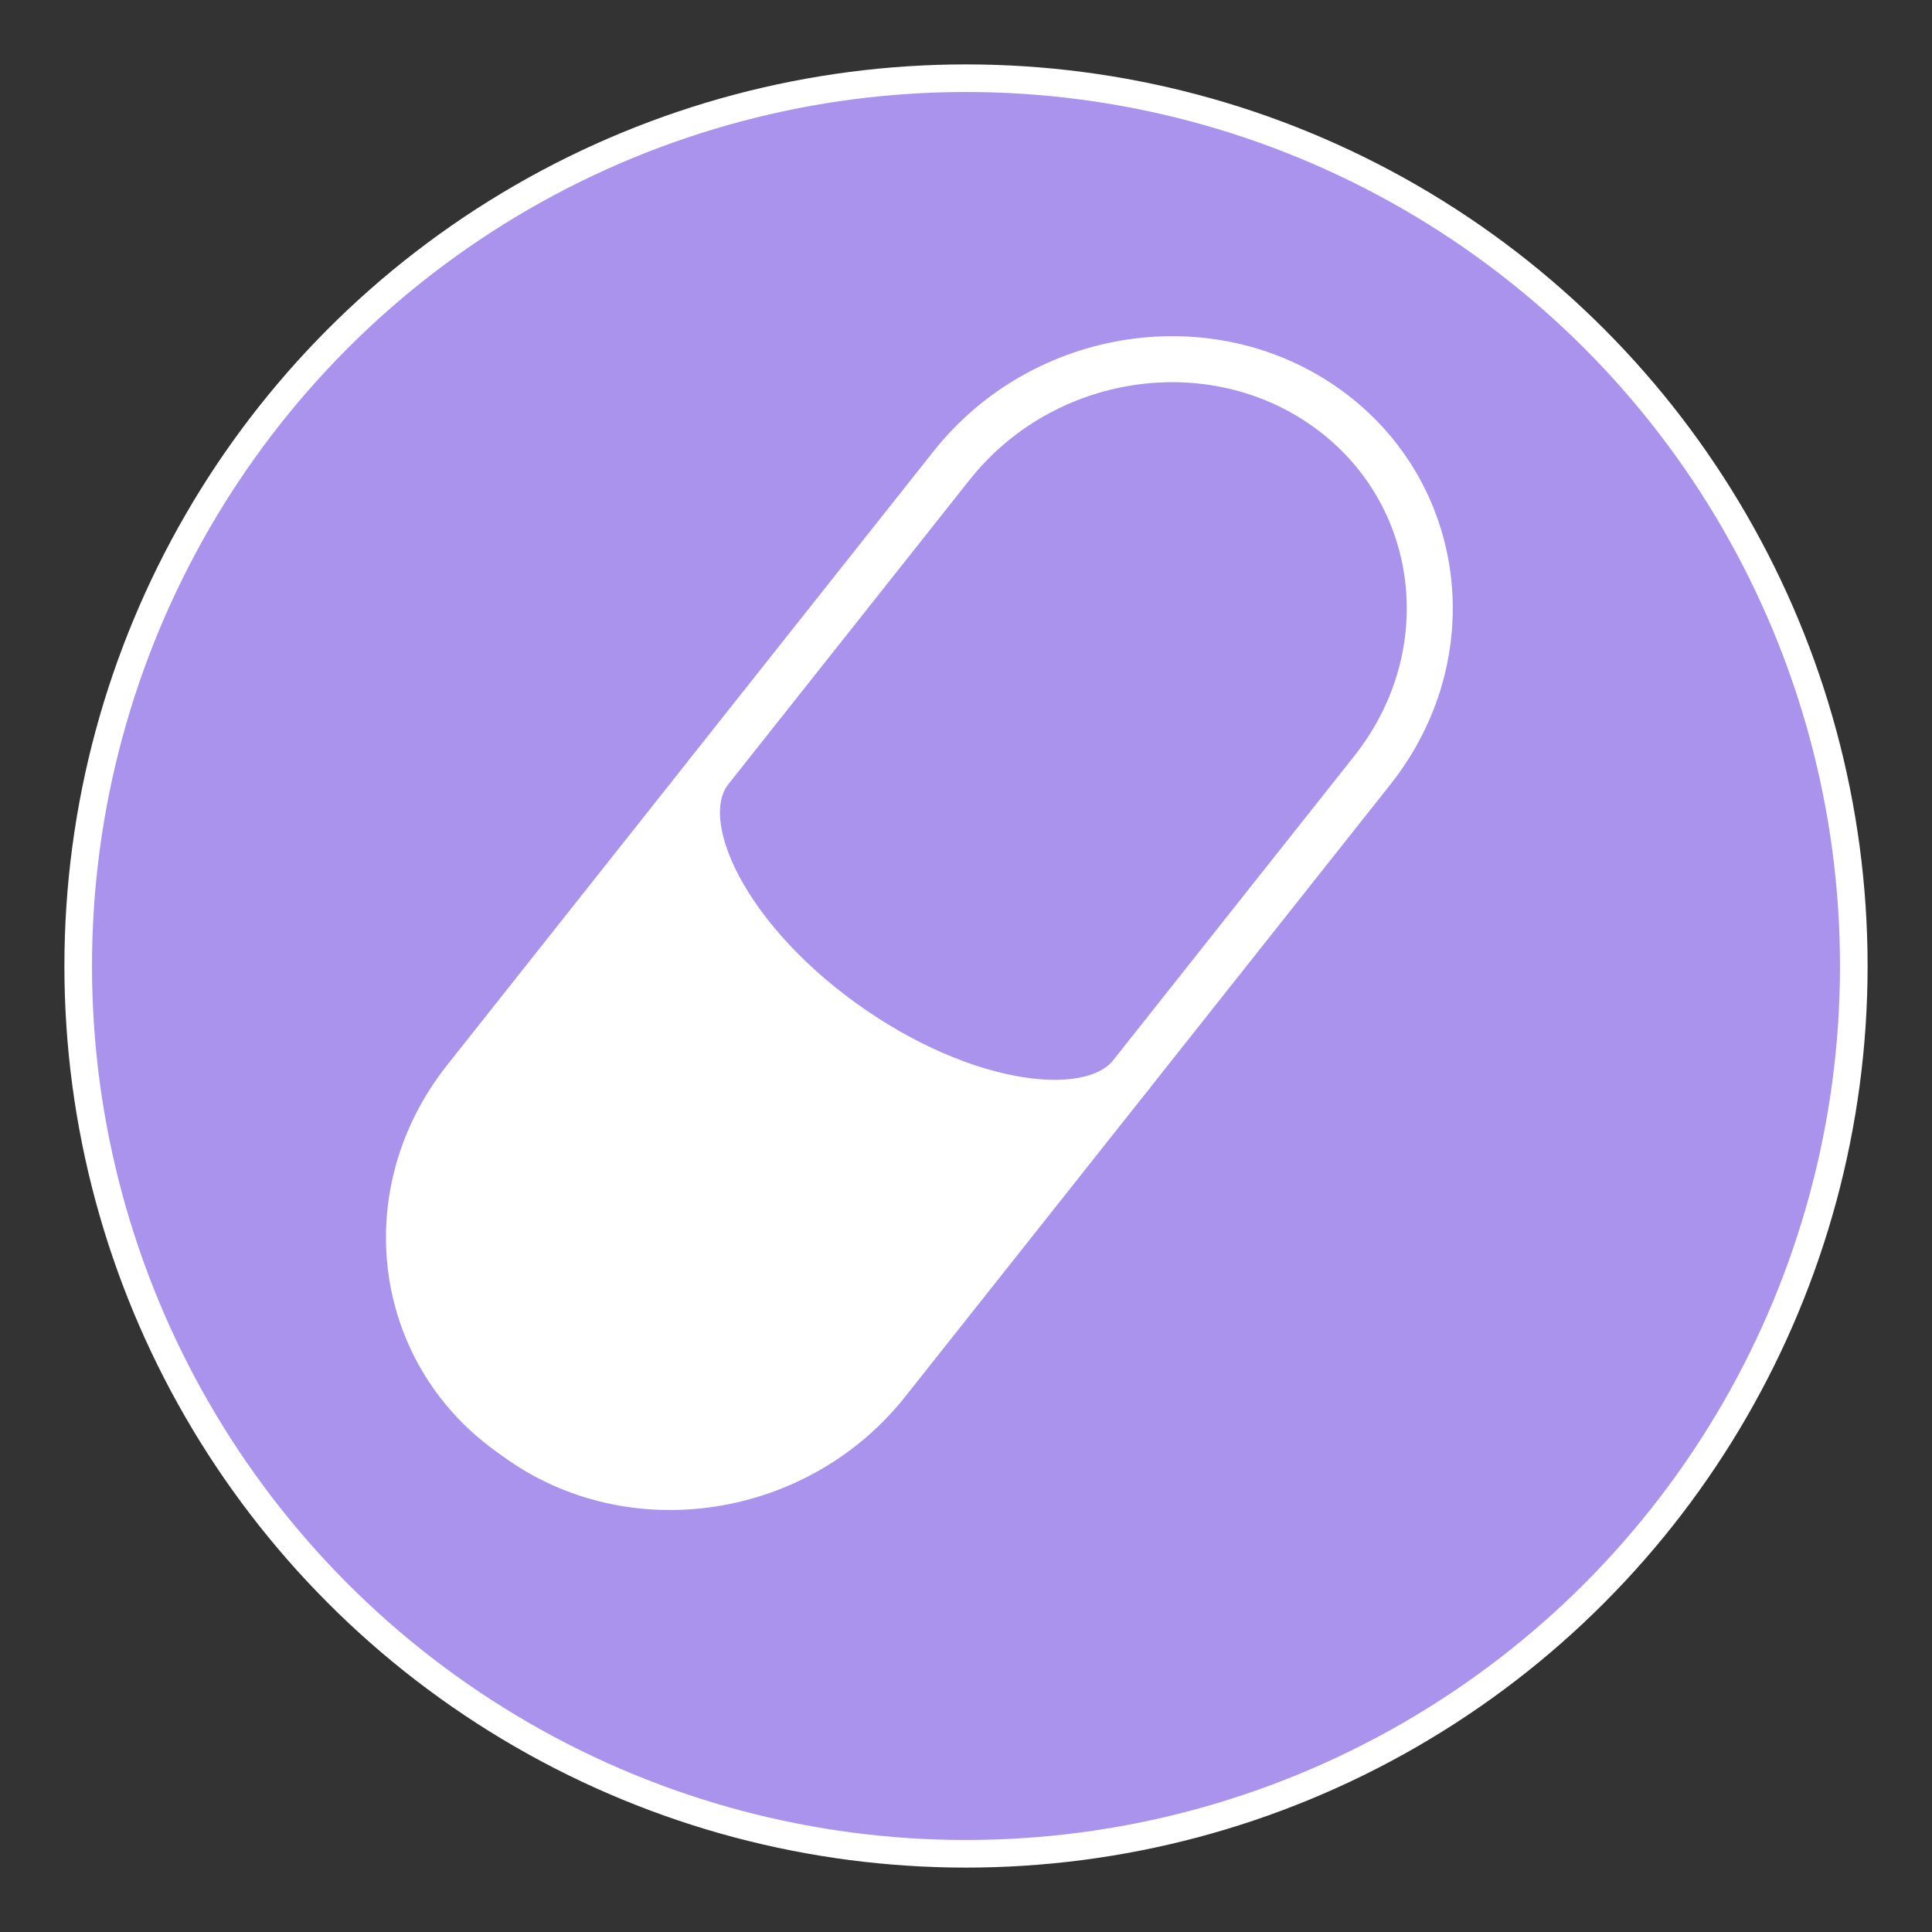 <svg width="21" height="21" viewBox="0 0 21 21" fill="none" xmlns="http://www.w3.org/2000/svg">
<rect x="0" y="0" width="21" height="21" fill="#333333" stroke="none"/>
<circle cx="10.5" cy="10.5" r="9.65" fill="#AA93EC" stroke="white" stroke-width="0.3"/>
<path d="M12.498 11.827L9.84 15.18C8.779 16.52 6.824 16.813 5.475 15.836L5.383 15.77C4.033 14.793 3.799 12.915 4.861 11.576L7.518 8.223L12.498 11.827Z" fill="white"/>
<path d="M12.297 11.678L12.297 11.678L12.295 11.681C12.295 11.681 12.295 11.681 12.295 11.681C12.102 11.924 11.694 12.048 11.097 11.958C10.513 11.87 9.815 11.581 9.154 11.103C8.492 10.624 8.013 10.06 7.765 9.547C7.513 9.022 7.528 8.613 7.72 8.37L10.342 5.062C11.341 3.801 13.173 3.532 14.431 4.443C15.69 5.354 15.915 7.112 14.916 8.373L12.297 11.678Z" fill="#AA93EC" stroke="white" stroke-width="0.5"/>
</svg>
